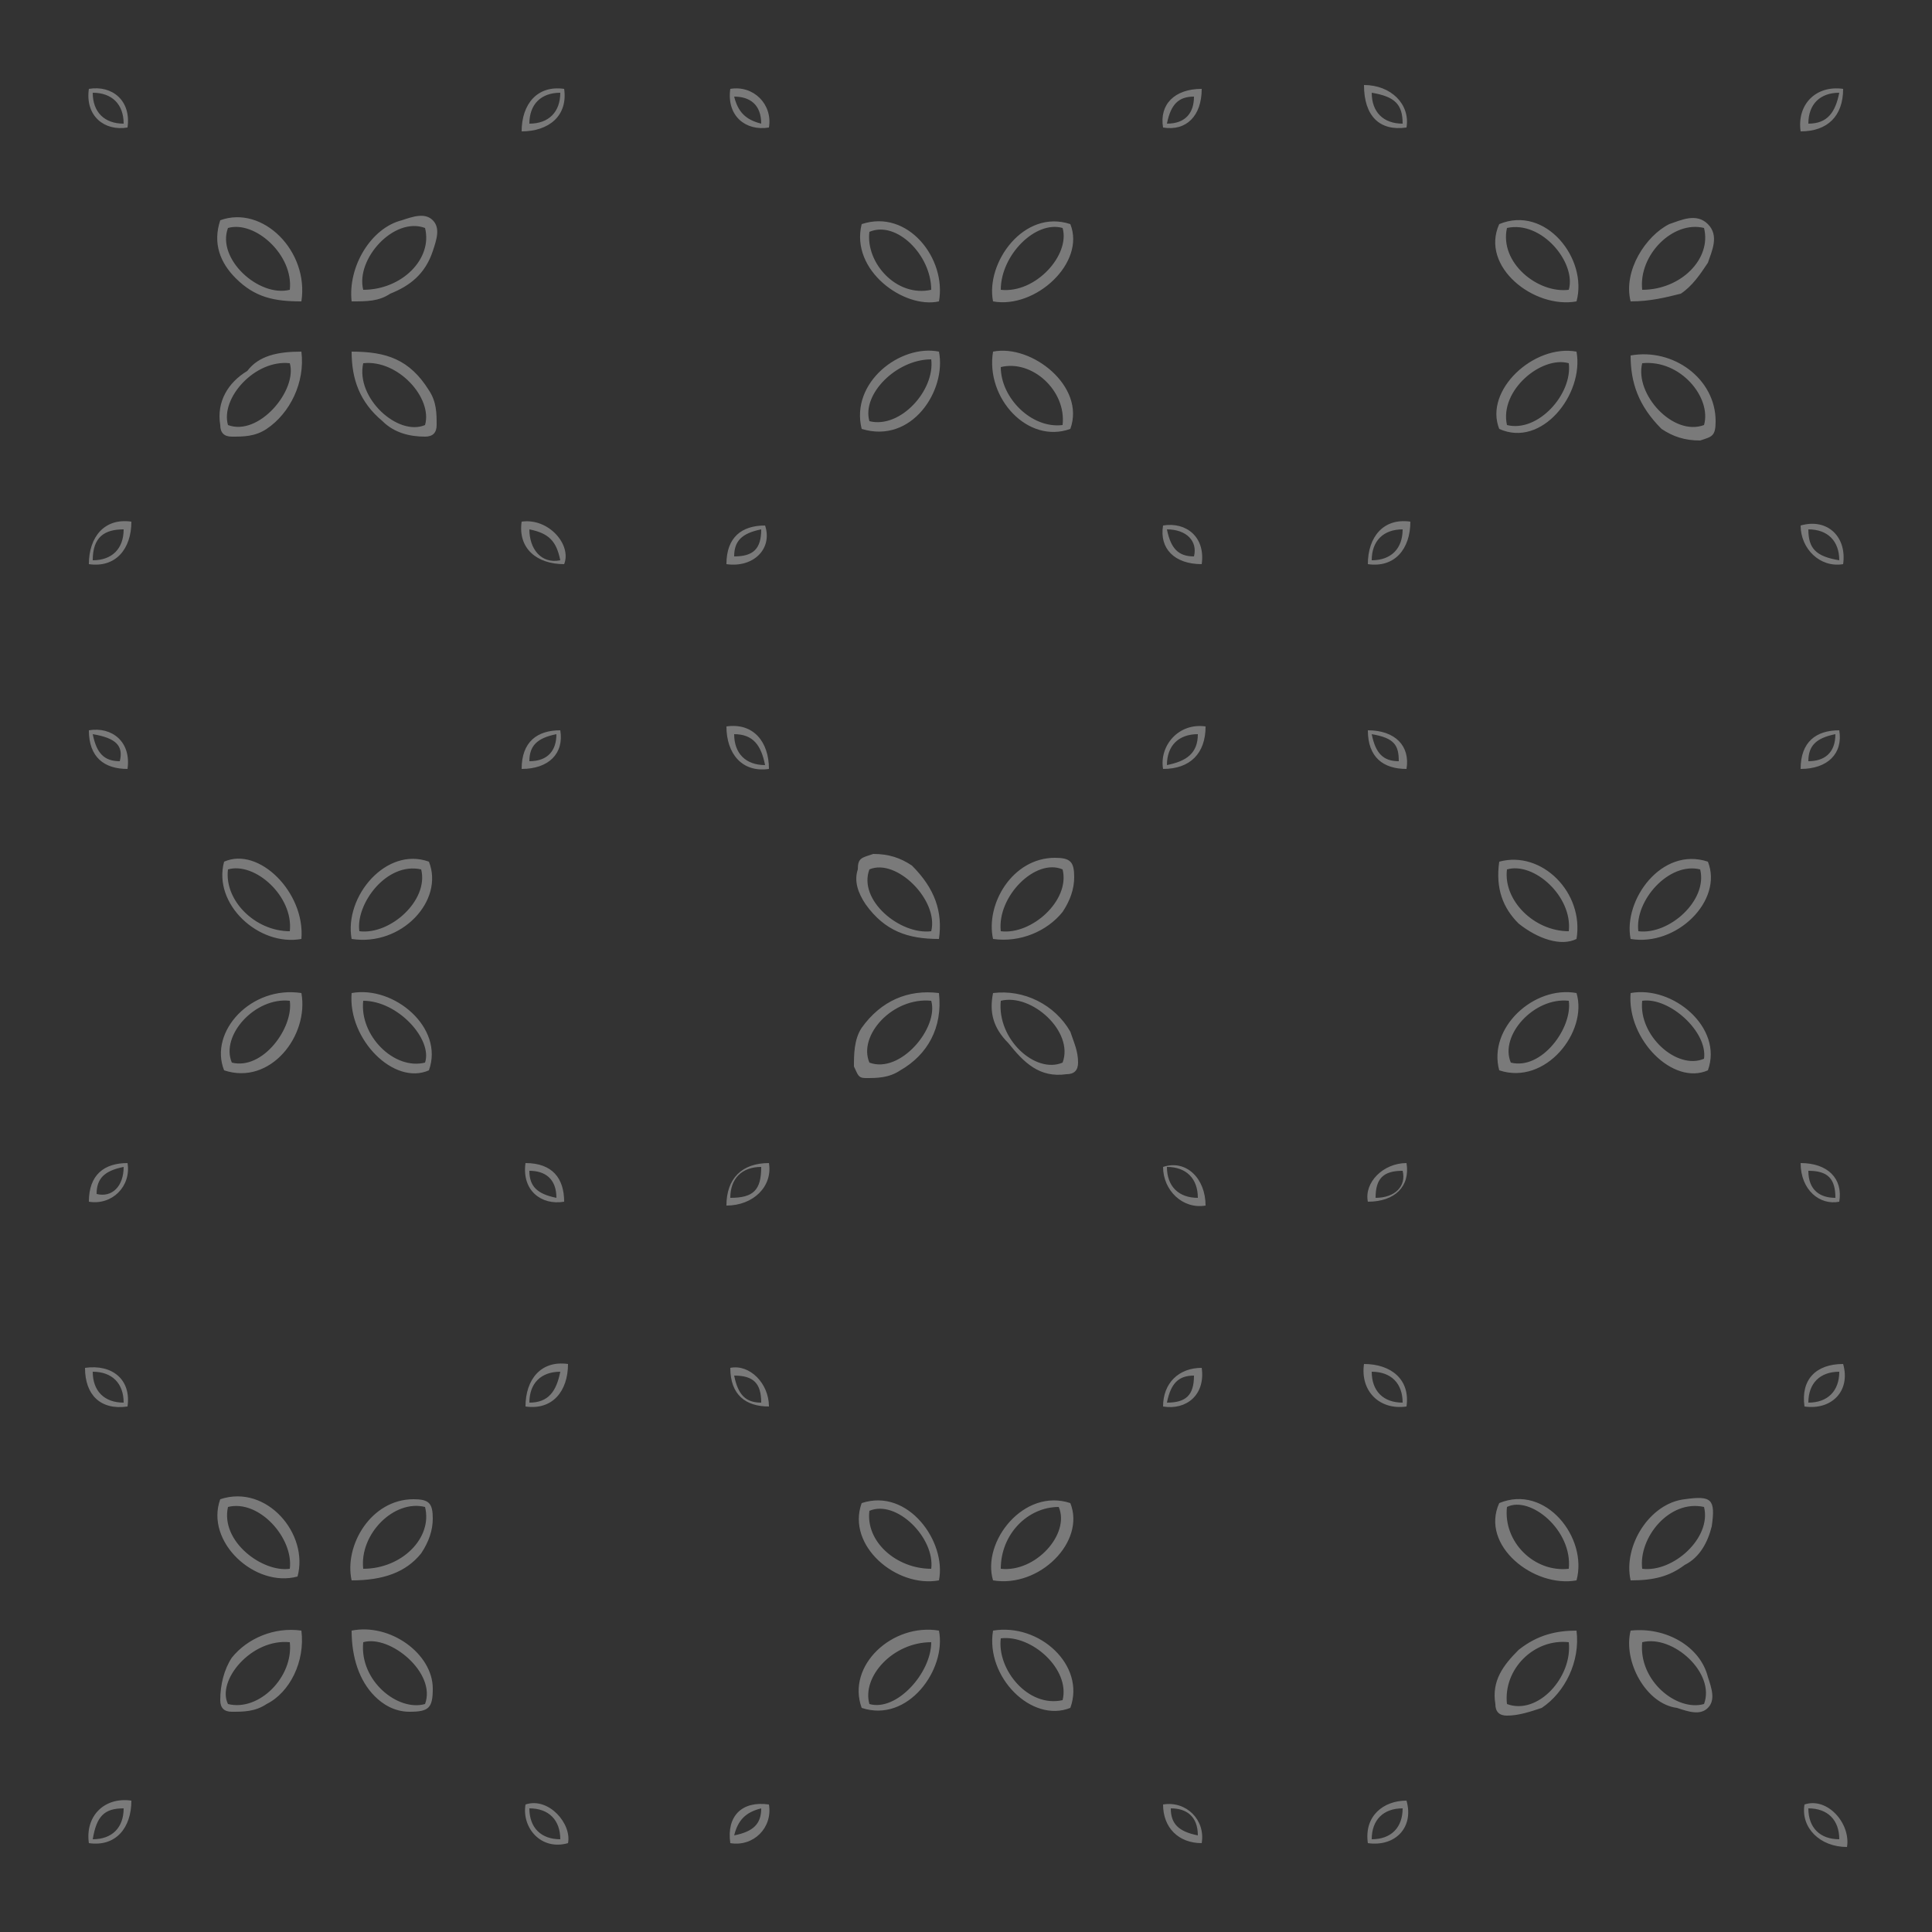 <svg version="1.1" xmlns="http://www.w3.org/2000/svg" xmlns:xlink="http://www.w3.org/1999/xlink" viewBox="0 0 50 50">
	<rect x="0" y="0" width="50" height="50" fill="#333333" stroke="none"/>
	<path fill="#FFFFFF" style="fill-rule:evenodd;clip-rule:evenodd;opacity:.35;" d="M46.6,30.1c0.7,0,1.1,0.4,1,1C47.1,31.2,46.6,30.8,46.6,30.1z M46.8,30.3c0,0.5,0.3,0.7,0.7,0.7 C47.5,30.5,47.3,30.3,46.8,30.3z M24.3,25.7c0.1,0.9-0.3,1.6-1,2c-0.3,0.2-0.6,0.2-0.9,0.2c-0.2,0-0.2-0.1-0.3-0.3 c0-0.3,0-0.7,0.2-1C22.8,25.9,23.5,25.6,24.3,25.7z M22.5,27.5c0.8,0.3,1.8-0.9,1.6-1.6C23.1,25.8,22.2,26.8,22.5,27.5z M7.8,9.1 c0.1,0.8-0.3,1.6-0.9,2c-0.3,0.2-0.6,0.2-0.9,0.2c-0.2,0-0.3-0.1-0.3-0.3c-0.1-0.6,0.2-1.1,0.7-1.4C6.7,9.2,7.2,9.1,7.8,9.1z  M5.9,11c0.8,0.3,1.8-0.9,1.6-1.6C6.6,9.3,5.7,10.3,5.9,11z M5.7,5.7c1.1-0.4,2.3,0.8,2.1,2.1C7.1,7.8,6.6,7.7,6.1,7.2 C5.7,6.8,5.5,6.3,5.7,5.7z M5.9,5.9C5.6,6.7,6.7,7.7,7.5,7.5C7.6,6.6,6.6,5.7,5.9,5.9z M40.8,40.9c-1.1,0.2-2.5-0.9-2-2 C40,38.4,41.1,39.8,40.8,40.9z M40.6,40.6c0.1-1-1-1.9-1.6-1.6C38.9,39.9,39.7,40.7,40.6,40.6z M24.3,24.3c-0.8,0-1.4-0.2-1.9-0.9 c-0.2-0.3-0.3-0.6-0.2-0.9c0-0.3,0.1-0.3,0.4-0.4c0.4,0,0.7,0.1,1,0.3C24.2,23,24.4,23.6,24.3,24.3z M24.1,24.1 c0.2-0.8-0.9-1.9-1.6-1.6C22.2,23.3,23.3,24.2,24.1,24.1z M40.8,9.1c0.2,1.1-0.9,2.5-2,2C38.4,10.1,39.7,8.9,40.8,9.1z M39,11 c0.8,0.2,1.7-0.8,1.6-1.6C39.9,9.2,38.8,10.1,39,11z M7.8,42.2c0.1,0.8-0.3,1.6-0.9,1.9c-0.3,0.2-0.6,0.2-0.9,0.2 c-0.2,0-0.3-0.1-0.3-0.3c0-0.4,0.1-0.8,0.3-1.1C6.4,42.4,7.1,42.1,7.8,42.2z M7.5,42.5c-1-0.1-1.9,1-1.6,1.6 C6.7,44.3,7.6,43.4,7.5,42.5z M40.8,7.8c-1.1,0.2-2.5-0.9-2-2C40,5.3,41.1,6.7,40.8,7.8z M39,5.9c-0.2,0.9,0.8,1.7,1.6,1.6 C40.8,6.8,39.9,5.7,39,5.9z M40.8,42.2c0.1,0.8-0.3,1.6-0.9,2c-0.3,0.1-0.6,0.2-0.9,0.2c-0.2,0-0.3-0.1-0.3-0.3 c-0.1-0.6,0.2-1,0.6-1.4C39.8,42.3,40.3,42.2,40.8,42.2z M39,44.1c0.8,0.3,1.7-0.7,1.6-1.6C39.7,42.4,38.9,43.2,39,44.1z M5.7,38.8 c1.2-0.4,2.3,0.9,2,2C6.6,41.1,5.3,39.9,5.7,38.8z M5.9,39c-0.2,0.9,0.9,1.7,1.6,1.6C7.6,39.8,6.7,38.8,5.9,39z M42.2,42.2 c0.9-0.1,1.8,0.4,2,1.2c0.1,0.3,0.2,0.6,0,0.8c-0.2,0.2-0.5,0.1-0.8,0C42.6,44.1,42,43,42.2,42.2z M44.1,44.1 c0.3-0.8-0.8-1.8-1.6-1.6C42.4,43.5,43.4,44.3,44.1,44.1z M25.7,25.7c0.8-0.1,1.6,0.3,2,1c0.1,0.3,0.2,0.5,0.2,0.8 c0,0.2-0.1,0.3-0.3,0.3c-0.7,0.1-1.1-0.3-1.5-0.8C25.7,26.6,25.6,26.2,25.7,25.7z M27.5,27.5c0.3-0.8-0.8-1.8-1.6-1.6 C25.8,26.9,26.8,27.8,27.5,27.5z M42.2,9.2c1.1-0.2,2.2,0.6,2.2,1.7c0,0.4-0.1,0.4-0.4,0.5c-0.4,0-0.7-0.1-1-0.3 C42.4,10.5,42.2,9.9,42.2,9.2z M42.5,9.4c-0.2,0.8,0.8,1.9,1.6,1.6C44.3,10.3,43.5,9.3,42.5,9.4z M9.1,9.1c0.9,0,1.5,0.2,2,1 c0.2,0.3,0.2,0.6,0.2,0.9c0,0.2-0.1,0.3-0.3,0.3c-0.4,0-0.8-0.1-1.1-0.4C9.3,10.4,9.1,9.8,9.1,9.1z M11,11c0.2-0.7-0.7-1.7-1.6-1.6 C9.2,10.3,10.3,11.3,11,11z M9.1,42.2c1-0.2,2.1,0.6,2.1,1.5c0,0.5-0.1,0.6-0.6,0.6c-0.4,0-0.7-0.2-0.9-0.4 C9.3,43.5,9.1,42.9,9.1,42.2z M11,44.1c0.3-0.8-0.9-1.8-1.6-1.6C9.3,43.5,10.3,44.3,11,44.1z M42.2,40.9c-0.2-0.9,0.5-2,1.4-2.1 c0.7-0.1,0.8,0,0.7,0.7c-0.1,0.4-0.3,0.8-0.7,1C43.2,40.8,42.8,40.9,42.2,40.9z M44.1,39c-0.9-0.2-1.7,0.8-1.6,1.6 C43.3,40.7,44.3,39.8,44.1,39z M9.1,7.8C9,6.9,9.6,5.9,10.4,5.7c0.3-0.1,0.6-0.2,0.8,0c0.2,0.2,0.1,0.5,0,0.8 c-0.2,0.6-0.6,0.9-1.1,1.1C9.8,7.8,9.5,7.8,9.1,7.8z M11,5.9c-0.8-0.3-1.8,0.8-1.6,1.6C10.4,7.5,11.2,6.7,11,5.9z M9.1,40.9 c-0.2-0.9,0.5-2.1,1.6-2.1c0.4,0,0.5,0.1,0.5,0.5c0,0.3-0.1,0.6-0.3,0.9C10.5,40.7,9.9,40.9,9.1,40.9z M9.4,40.6 c1,0,1.8-0.8,1.6-1.6C10.2,38.8,9.3,39.7,9.4,40.6z M25.7,24.3c-0.2-0.9,0.5-2.1,1.6-2.1c0.4,0,0.5,0.1,0.5,0.5 c0,0.3-0.1,0.6-0.3,0.9C27.1,24.1,26.4,24.4,25.7,24.3z M27.5,22.5c-0.7-0.3-1.7,0.7-1.6,1.6C26.7,24.2,27.7,23.3,27.5,22.5z  M42.2,7.8c-0.2-0.8,0.4-1.7,1-2c0.3-0.1,0.7-0.3,1,0c0.3,0.3,0.1,0.7,0,1c-0.2,0.3-0.4,0.6-0.7,0.8C43.1,7.7,42.7,7.8,42.2,7.8z  M42.5,7.5c1,0,1.8-0.8,1.6-1.6C43.3,5.7,42.4,6.6,42.5,7.5z M22.3,5.8c1.2-0.4,2.2,0.9,2,2C23.4,8,22,7,22.3,5.8z M22.5,6 c-0.1,0.8,0.7,1.7,1.6,1.5C24.1,6.6,23.2,5.7,22.5,6z M22.3,44.2c-0.4-1.1,0.8-2.2,2-2C24.5,43.2,23.5,44.6,22.3,44.2z M24.1,42.5 c-1,0-1.8,0.9-1.6,1.6C23.2,44.3,24.1,43.3,24.1,42.5z M7.8,24.3c-1.1,0.2-2.3-0.9-2-2C6.7,21.9,7.9,23.1,7.8,24.3z M7.5,24.1 c0.1-0.9-0.9-1.8-1.6-1.6C5.8,23.3,6.6,24.1,7.5,24.1z M22.3,11.1c-0.3-1.2,1-2.2,2-2C24.5,10.1,23.6,11.5,22.3,11.1z M22.5,10.9 c0.8,0.2,1.7-0.8,1.6-1.6C23.2,9.3,22.3,10.2,22.5,10.9z M38.8,27.7c-0.3-1.1,0.9-2.2,2-2C41.1,26.7,40,28.1,38.8,27.7z M40.6,25.9 c-0.9-0.1-1.8,0.9-1.5,1.6C39.9,27.7,40.7,26.6,40.6,25.9z M24.3,40.9c-1.1,0.2-2.4-0.9-2-2C23.5,38.5,24.5,39.9,24.3,40.9z  M24.1,40.6c0.1-0.8-0.9-1.8-1.6-1.5C22.4,39.9,23.2,40.6,24.1,40.6z M38.8,22.3c1.1-0.3,2.2,0.8,2,2c-0.4,0.2-1,0-1.5-0.4 C38.9,23.5,38.7,23,38.8,22.3z M40.6,24.1c0.1-0.9-0.9-1.8-1.6-1.6C38.9,23.3,39.7,24.1,40.6,24.1z M7.8,25.7c0.2,1.1-0.8,2.4-2,2 C5.4,26.7,6.5,25.5,7.8,25.7z M7.5,25.9c-0.9-0.1-1.8,0.9-1.5,1.6C6.8,27.7,7.6,26.6,7.5,25.9z M25.7,42.2c1.2-0.2,2.4,0.9,2,2 C26.7,44.6,25.5,43.4,25.7,42.2z M27.5,44c0.2-0.8-0.8-1.7-1.6-1.6C25.8,43.2,26.6,44.2,27.5,44z M25.7,7.8c-0.2-1,0.8-2.4,2-2 C28.1,6.8,26.8,8,25.7,7.8z M25.9,7.5c0.9,0.1,1.8-0.9,1.6-1.6C26.8,5.7,25.9,6.6,25.9,7.5z M42.2,24.3c-0.2-1,0.8-2.4,2-2 C44.6,23.3,43.4,24.5,42.2,24.3z M44,22.5c-0.8-0.2-1.7,0.8-1.6,1.6C43.2,24.2,44.2,23.3,44,22.5z M27.7,11.1c-1.1,0.4-2.2-0.8-2-2 C26.7,8.9,28.1,10,27.7,11.1z M27.5,11c0.1-0.9-0.8-1.7-1.6-1.5C25.9,10.3,26.7,11.1,27.5,11z M42.2,25.7c1.1-0.2,2.4,0.9,2,2 C43.3,28.1,42.1,26.9,42.2,25.7z M42.5,25.9c-0.1,0.9,0.9,1.8,1.6,1.5C44.2,26.7,43.2,25.8,42.5,25.9z M27.7,38.9c0.4,1-0.8,2.2-2,2 C25.4,39.9,26.5,38.5,27.7,38.9z M25.9,40.6c0.9,0.1,1.8-0.9,1.5-1.6C26.6,39,25.9,39.7,25.9,40.6z M9.1,24.3c-0.2-1.1,0.9-2.4,2-2 C11.5,23.3,10.4,24.5,9.1,24.3z M10.9,22.5c-0.9-0.2-1.7,0.9-1.6,1.6C10.1,24.2,11.1,23.3,10.9,22.5z M9.1,25.7c1.1-0.2,2.4,0.9,2,2 C10.2,28.1,9,26.9,9.1,25.7z M9.4,25.9c-0.1,0.9,0.8,1.8,1.6,1.6C11.2,26.9,10.3,25.9,9.4,25.9z M3.3,36.4c-0.7,0.1-1.1-0.3-1.1-1 C2.9,35.3,3.4,35.7,3.3,36.4z M2.4,35.5c0,0.5,0.3,0.8,0.8,0.8C3.2,35.8,2.9,35.5,2.4,35.5z M19.9,19.9c-0.7,0.1-1.1-0.4-1.1-1.1 C19.5,18.7,19.9,19.2,19.9,19.9z M19,19c0,0.5,0.3,0.8,0.8,0.8C19.7,19.3,19.5,19,19,19z M2.3,14.6c0-0.7,0.4-1.2,1.1-1.1 C3.4,14.2,3,14.7,2.3,14.6z M2.4,14.5c0.5,0,0.8-0.3,0.8-0.8C2.7,13.7,2.4,13.9,2.4,14.5z M46.7,36.4c-0.1-0.7,0.3-1.1,1-1.1 C47.9,36,47.4,36.5,46.7,36.4z M47.6,35.5c-0.5,0-0.8,0.3-0.8,0.8C47.3,36.3,47.6,36,47.6,35.5z M31.2,18.8c0,0.7-0.4,1.1-1.1,1.1 C30,19.3,30.5,18.7,31.2,18.8z M31,19c-0.5,0-0.8,0.3-0.8,0.8C30.7,19.7,31,19.5,31,19z M47.7,2.3c0,0.7-0.4,1.1-1.1,1.1 C46.5,2.7,47,2.2,47.7,2.3z M47.6,2.4c-0.5,0-0.8,0.3-0.8,0.8C47.3,3.2,47.5,2.9,47.6,2.4z M14.6,2.3c0.1,0.7-0.4,1.1-1.1,1.1 C13.5,2.7,13.9,2.2,14.6,2.3z M13.7,3.2c0.5,0,0.8-0.3,0.8-0.8C14,2.4,13.7,2.7,13.7,3.2z M31.2,31.2c-0.6,0.1-1.1-0.4-1.1-1 C30.7,30,31.2,30.5,31.2,31.2z M31,31c0-0.5-0.3-0.8-0.8-0.8C30.2,30.7,30.5,31,31,31z M14.6,14.6c-0.7,0-1.2-0.4-1.1-1.1 C14.2,13.4,14.8,14.1,14.6,14.6z M13.7,13.7c0,0.5,0.3,0.9,0.8,0.8C14.4,14,14.2,13.8,13.7,13.7z M3.3,3.3C2.7,3.4,2.2,3,2.3,2.3 C2.9,2.2,3.4,2.6,3.3,3.3z M2.4,2.4c0,0.5,0.3,0.8,0.8,0.8C3.2,2.7,2.9,2.4,2.4,2.4z M36.4,36.4c-0.7,0.1-1.2-0.4-1.1-1.1 C36,35.3,36.5,35.7,36.4,36.4z M36.3,36.3c0-0.5-0.3-0.8-0.8-0.8C35.5,36,35.8,36.3,36.3,36.3z M46.7,46.7c0.6-0.2,1.2,0.5,1.1,1.1 C47.1,47.8,46.6,47.3,46.7,46.7z M47.6,47.6c0-0.5-0.3-0.8-0.8-0.8C46.8,47.3,47.1,47.6,47.6,47.6z M35.4,14.6 c0-0.7,0.4-1.2,1.1-1.1C36.5,14.2,36.1,14.7,35.4,14.6z M35.5,14.5c0.5,0,0.8-0.3,0.8-0.8C35.8,13.7,35.5,14,35.5,14.5z M2.3,47.7 c-0.1-0.7,0.4-1.2,1.1-1.1C3.4,47.3,3,47.8,2.3,47.7z M2.4,47.6c0.5,0,0.8-0.3,0.8-0.8C2.7,46.8,2.5,47,2.4,47.6z M13.6,46.7 c0.6-0.2,1.2,0.5,1.1,1C14,47.9,13.5,47.3,13.6,46.7z M13.7,46.8c0,0.5,0.3,0.8,0.8,0.8C14.5,47.1,14.2,46.8,13.7,46.8z M47.7,14.6 c-0.6,0.1-1.1-0.4-1.1-1C47.3,13.4,47.8,13.9,47.7,14.6z M47.6,14.5c0-0.5-0.3-0.8-0.8-0.8C46.8,14.2,47,14.4,47.6,14.5z M36.4,3.3 c-0.7,0.1-1.1-0.3-1.1-1.1C36,2.2,36.5,2.7,36.4,3.3z M35.5,2.4c0,0.5,0.3,0.8,0.8,0.8C36.3,2.7,36.1,2.5,35.5,2.4z M35.4,47.7 c-0.1-0.7,0.4-1.1,1-1.1C36.6,47.3,36.1,47.8,35.4,47.7z M36.3,46.8c-0.5,0-0.8,0.3-0.8,0.8C36,47.6,36.3,47.3,36.3,46.8z  M18.8,31.2c0-0.7,0.4-1.1,1.1-1.1C20,30.7,19.5,31.2,18.8,31.2z M19.7,30.2c-0.5,0-0.8,0.3-0.8,0.8C19.5,31,19.7,30.8,19.7,30.2z  M13.6,36.4c0-0.7,0.4-1.2,1.1-1.1C14.7,36,14.3,36.5,13.6,36.4z M14.5,35.5c-0.5,0-0.8,0.3-0.8,0.8C14.2,36.3,14.4,36,14.5,35.5z  M3.3,19.9c-0.6,0-1-0.3-1-1C2.9,18.8,3.4,19.2,3.3,19.9z M2.4,19c0.1,0.5,0.3,0.7,0.7,0.7C3.2,19.3,3,19.1,2.4,19z M35.4,18.9 c0.7,0,1.1,0.4,1,1C35.8,19.9,35.4,19.6,35.4,18.9z M35.5,19c0.1,0.5,0.3,0.7,0.7,0.7C36.2,19.3,36.1,19.1,35.5,19z M30.1,36.4 c0-0.6,0.4-1,1-1C31.2,36.1,30.7,36.5,30.1,36.4z M30.2,36.3c0.5,0,0.7-0.2,0.7-0.7C30.5,35.6,30.3,35.8,30.2,36.3z M13.5,19.9 c0-0.7,0.4-1,1-1C14.6,19.5,14.2,19.9,13.5,19.9z M13.7,19.7c0.5,0,0.7-0.3,0.7-0.7C13.9,19.1,13.7,19.3,13.7,19.7z M18.8,14.6 c0-0.7,0.4-1,1-1C20,14.2,19.5,14.7,18.8,14.6z M19.7,13.7C19.2,13.8,19,14,19,14.4C19.5,14.4,19.7,14.2,19.7,13.7z M36.4,30.1 c0.1,0.6-0.3,1-1,1C35.3,30.6,35.8,30.1,36.4,30.1z M35.6,31c0.5,0,0.8-0.3,0.7-0.7C35.8,30.3,35.6,30.5,35.6,31z M2.3,31.1 c0-0.7,0.4-1,1-1C3.4,30.7,2.9,31.2,2.3,31.1z M3.2,30.2c-0.5,0.1-0.7,0.3-0.7,0.7C2.9,31,3.2,30.7,3.2,30.2z M19.9,46.7 c0.1,0.6-0.4,1.1-1,1C18.8,47,19.2,46.6,19.9,46.7z M19,47.5c0.5-0.1,0.7-0.3,0.7-0.7C19.3,46.9,19.1,47.1,19,47.5z M30.1,46.7 c0.6-0.1,1.1,0.4,1,1C30.5,47.7,30.1,47.3,30.1,46.7z M31,47.5c0-0.5-0.3-0.7-0.7-0.7C30.3,47.2,30.5,47.4,31,47.5z M19.9,36.4 c-0.6,0-1-0.3-1-1C19.4,35.3,19.9,35.8,19.9,36.4z M19,35.6c0.1,0.5,0.3,0.7,0.7,0.7C19.7,35.8,19.5,35.6,19,35.6z M31.1,2.3 c0,0.7-0.4,1.1-1,1C30,2.7,30.4,2.3,31.1,2.3z M30.2,3.2c0.5,0,0.7-0.3,0.7-0.7C30.5,2.5,30.3,2.7,30.2,3.2z M46.6,19.9 c0-0.7,0.4-1,1-1C47.7,19.5,47.3,19.9,46.6,19.9z M47.5,19c-0.5,0.1-0.7,0.3-0.7,0.7C47.2,19.7,47.5,19.5,47.5,19z M13.6,30.1 c0.7,0,1,0.4,1,1C14,31.2,13.5,30.8,13.6,30.1z M14.4,31c0-0.5-0.3-0.7-0.7-0.7C13.7,30.7,13.9,30.9,14.4,31z M18.9,2.3 c0.6-0.1,1.1,0.4,1,1C19.3,3.4,18.8,3,18.9,2.3z M19.7,3.2c0-0.5-0.3-0.7-0.7-0.7C19.1,2.9,19.3,3.1,19.7,3.2z M31.1,14.6 c-0.7,0-1.1-0.4-1-1C30.7,13.5,31.2,13.9,31.1,14.6z M30.2,13.7c0.1,0.5,0.3,0.7,0.7,0.7C31,14,30.7,13.7,30.2,13.7z"/>
</svg>